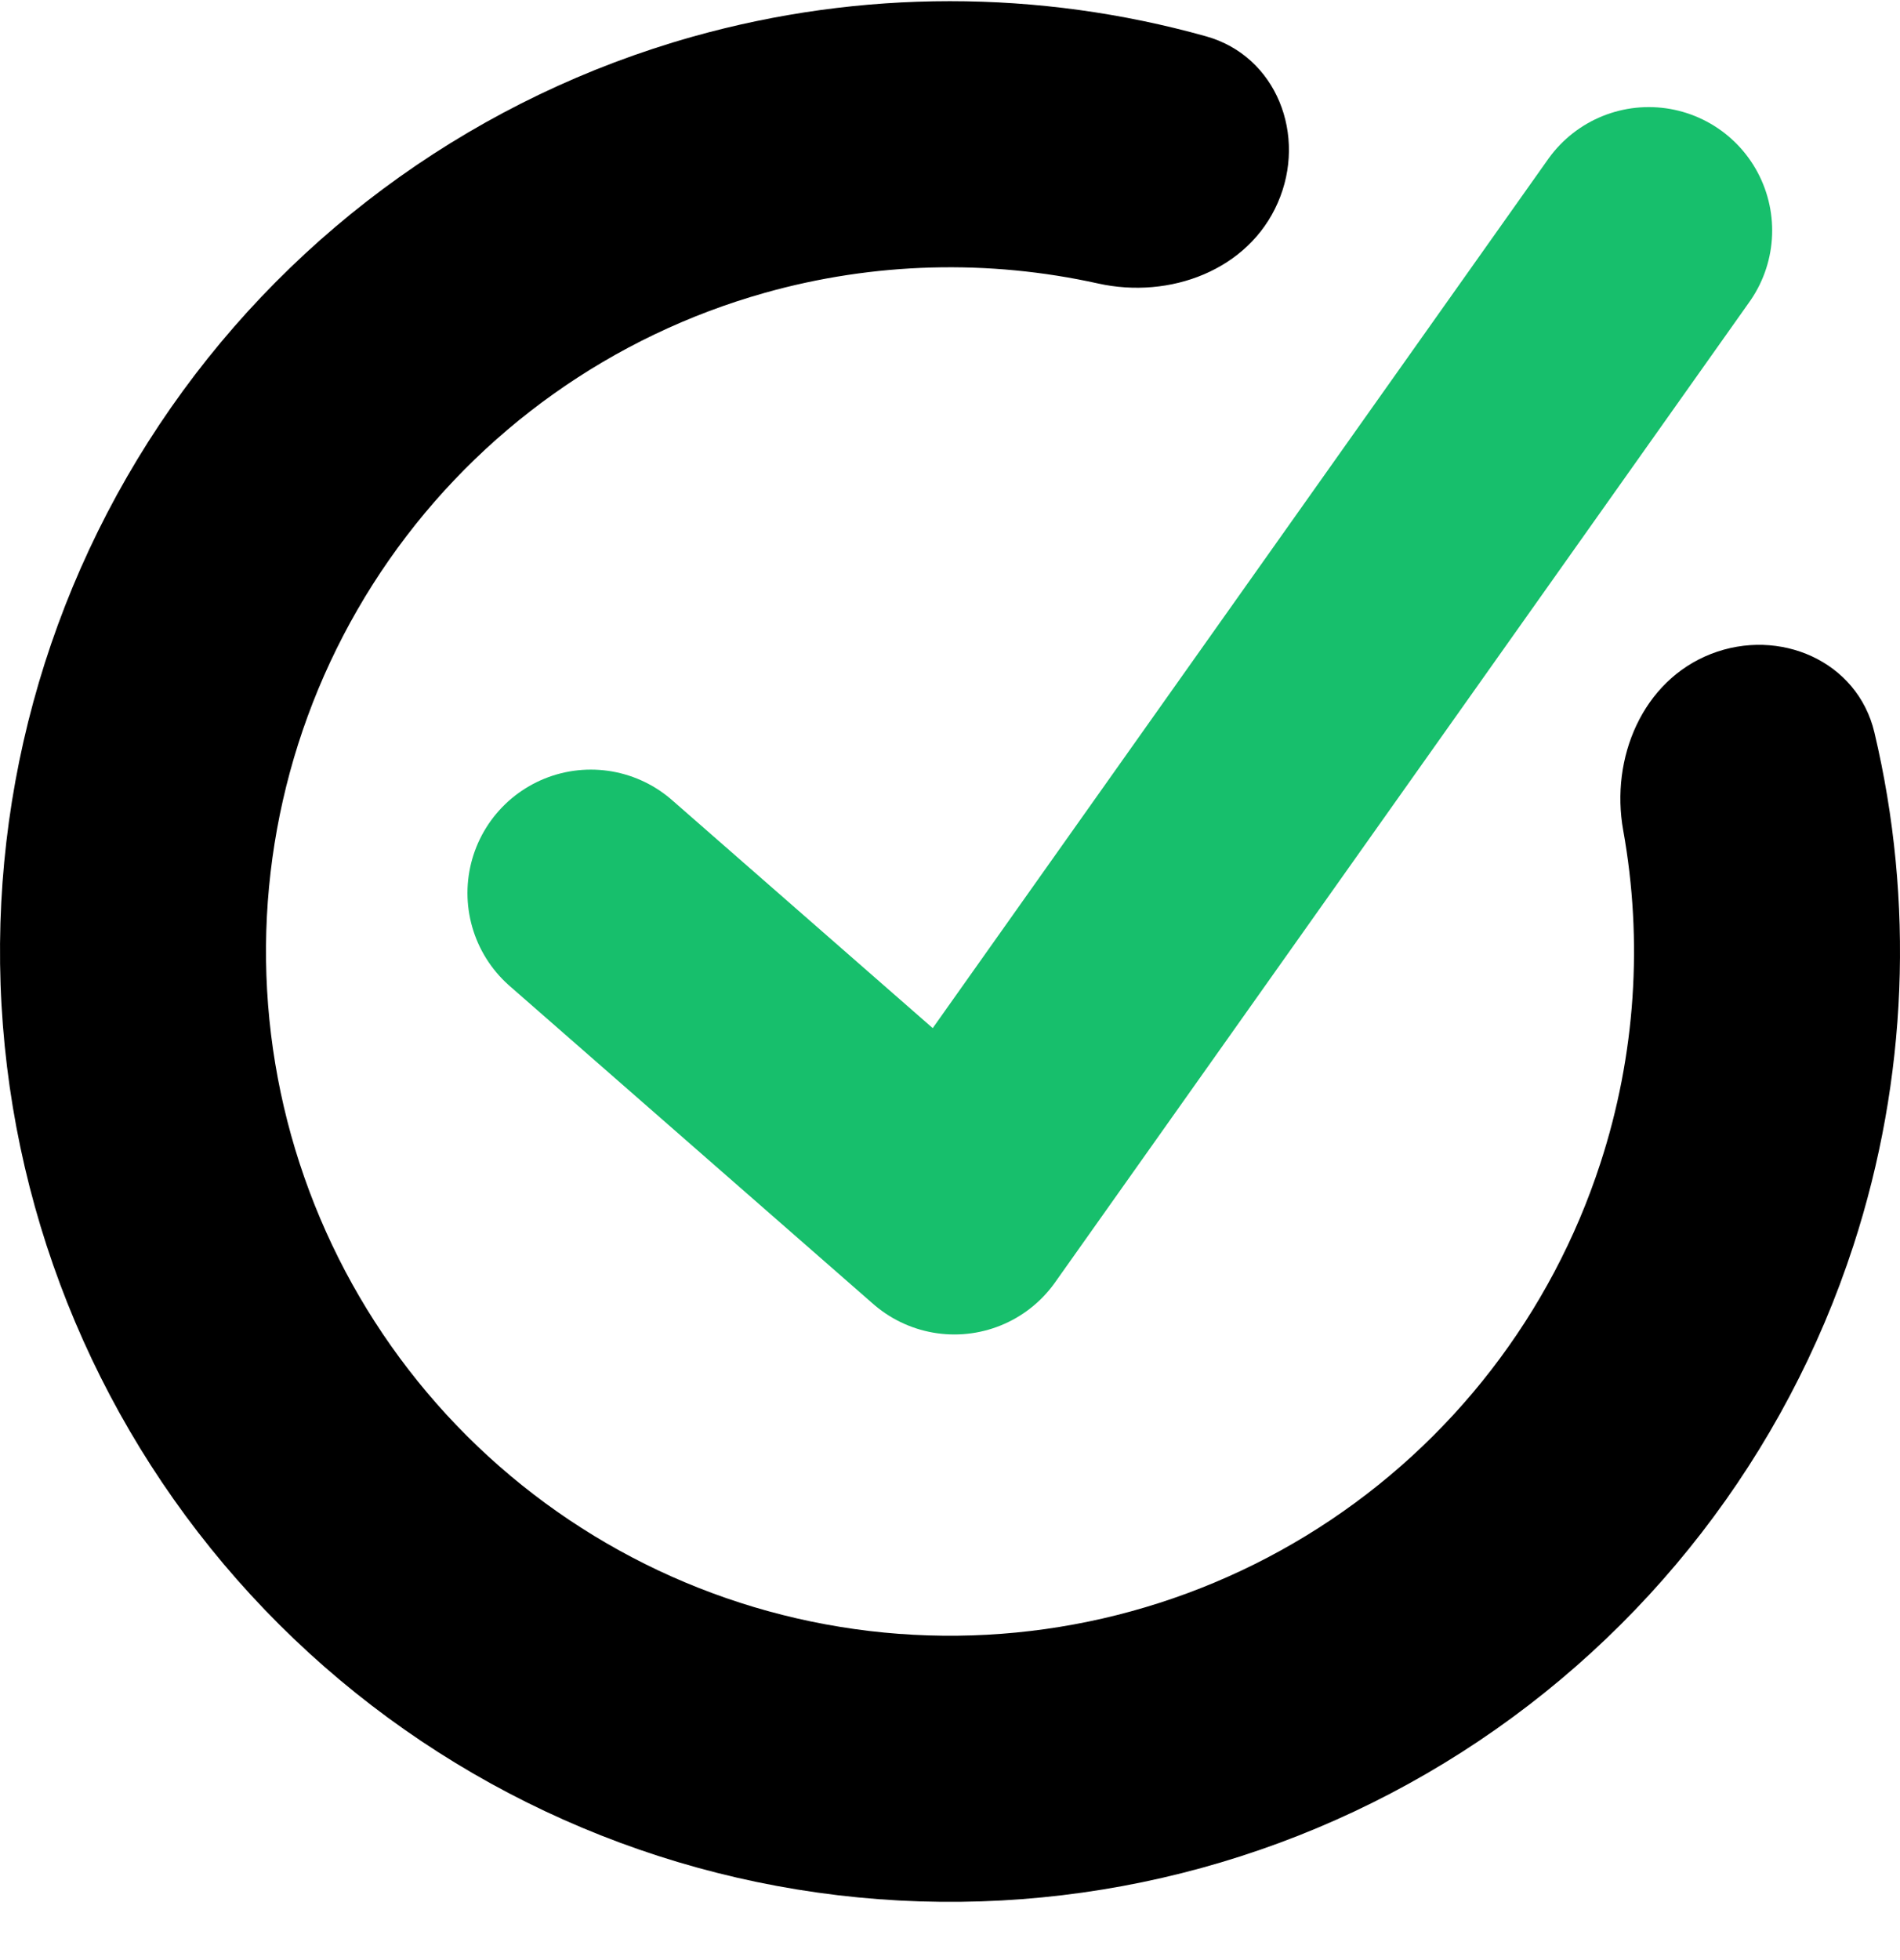<svg width="32" height="33" viewBox="0 0 32 33" fill="none" xmlns="http://www.w3.org/2000/svg">
<g id="Group 39610">
<path id="Ellipse 94" d="M21.52 3.415C22.017 2.282 21.502 0.944 20.311 0.611C17.496 -0.176 14.505 -0.181 11.664 0.618C8.101 1.621 4.996 3.829 2.878 6.865C0.76 9.901 -0.24 13.577 0.049 17.267C0.337 20.958 1.897 24.434 4.461 27.104C7.025 29.773 10.436 31.471 14.112 31.908C17.788 32.345 21.501 31.493 24.62 29.499C27.738 27.505 30.069 24.491 31.215 20.971C32.128 18.165 32.243 15.175 31.569 12.332C31.284 11.128 29.968 10.56 28.816 11.01C27.664 11.461 27.119 12.761 27.338 13.978C27.673 15.839 27.547 17.765 26.954 19.584C26.13 22.119 24.452 24.289 22.206 25.725C19.961 27.161 17.287 27.773 14.641 27.459C11.994 27.145 9.538 25.922 7.692 24C5.846 22.078 4.723 19.575 4.515 16.918C4.307 14.261 5.027 11.614 6.552 9.428C8.077 7.242 10.313 5.653 12.878 4.931C14.72 4.412 16.65 4.364 18.495 4.773C19.703 5.041 21.024 4.549 21.52 3.415Z" fill="black"/>
<path id="Vector" d="M9.951 15.035L16.074 20.389L27.769 3.881" stroke="#17BF6C" stroke-width="4.156" stroke-linecap="round" stroke-linejoin="round"/>
</g>
</svg>
